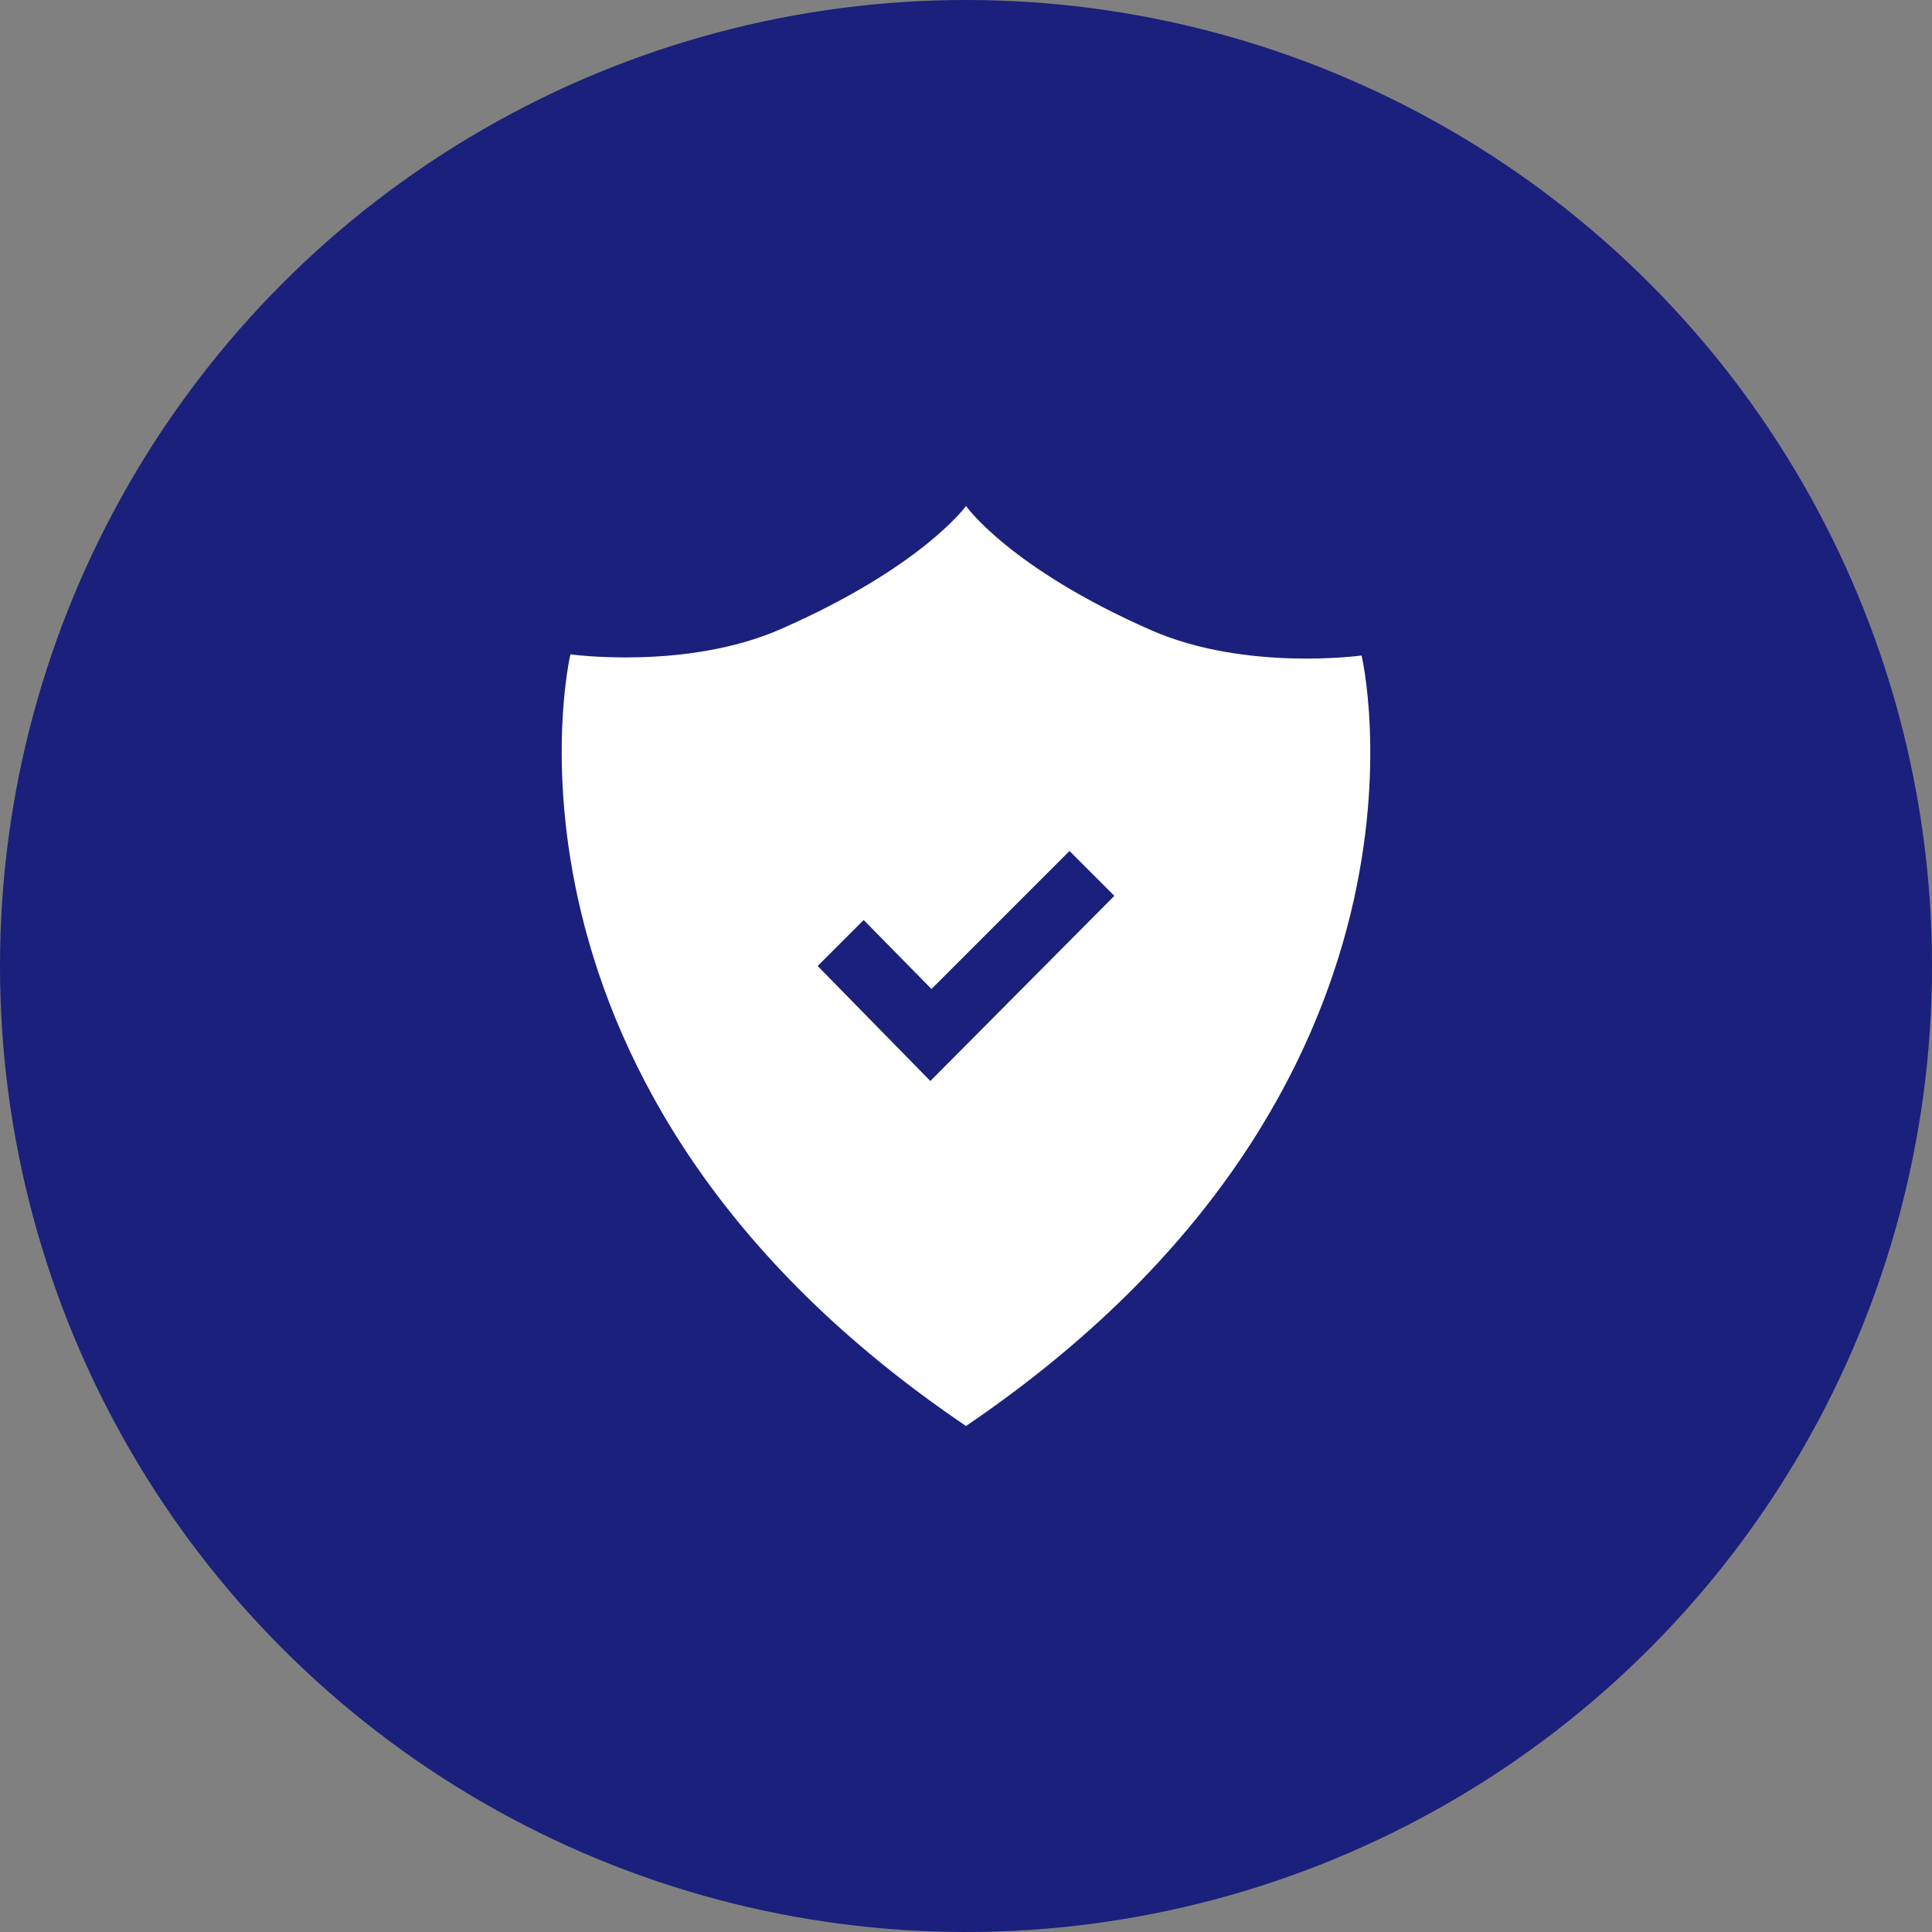 <svg version="1.1" id="Слой_1" xmlns="http://www.w3.org/2000/svg" x="0" y="0" viewBox="45 -51 168 168" xml:space="preserve"><rect x="45" y="-51" width="168" height="168" fill="#808080" stroke="none"/><style>.st0{fill:#1a207b}</style><circle class="st0" cx="129" cy="33" r="84"/><path id="XMLID_3_" d="M129-7s3.8 5.4 16.1 10.8c8.2 3.6 18.3 2.2 18.3 2.2s8.9 37.6-34.4 67C85.7 43.7 94.6 5.9 94.6 5.9s10.1 1.4 18.3-2.2C125.2-1.7 129-7 129-7z" fill="#fff"/><path class="st0" d="M116.1 33l4-4 5.9 6 12-12 3.9 3.9-16 16.1z"/></svg>